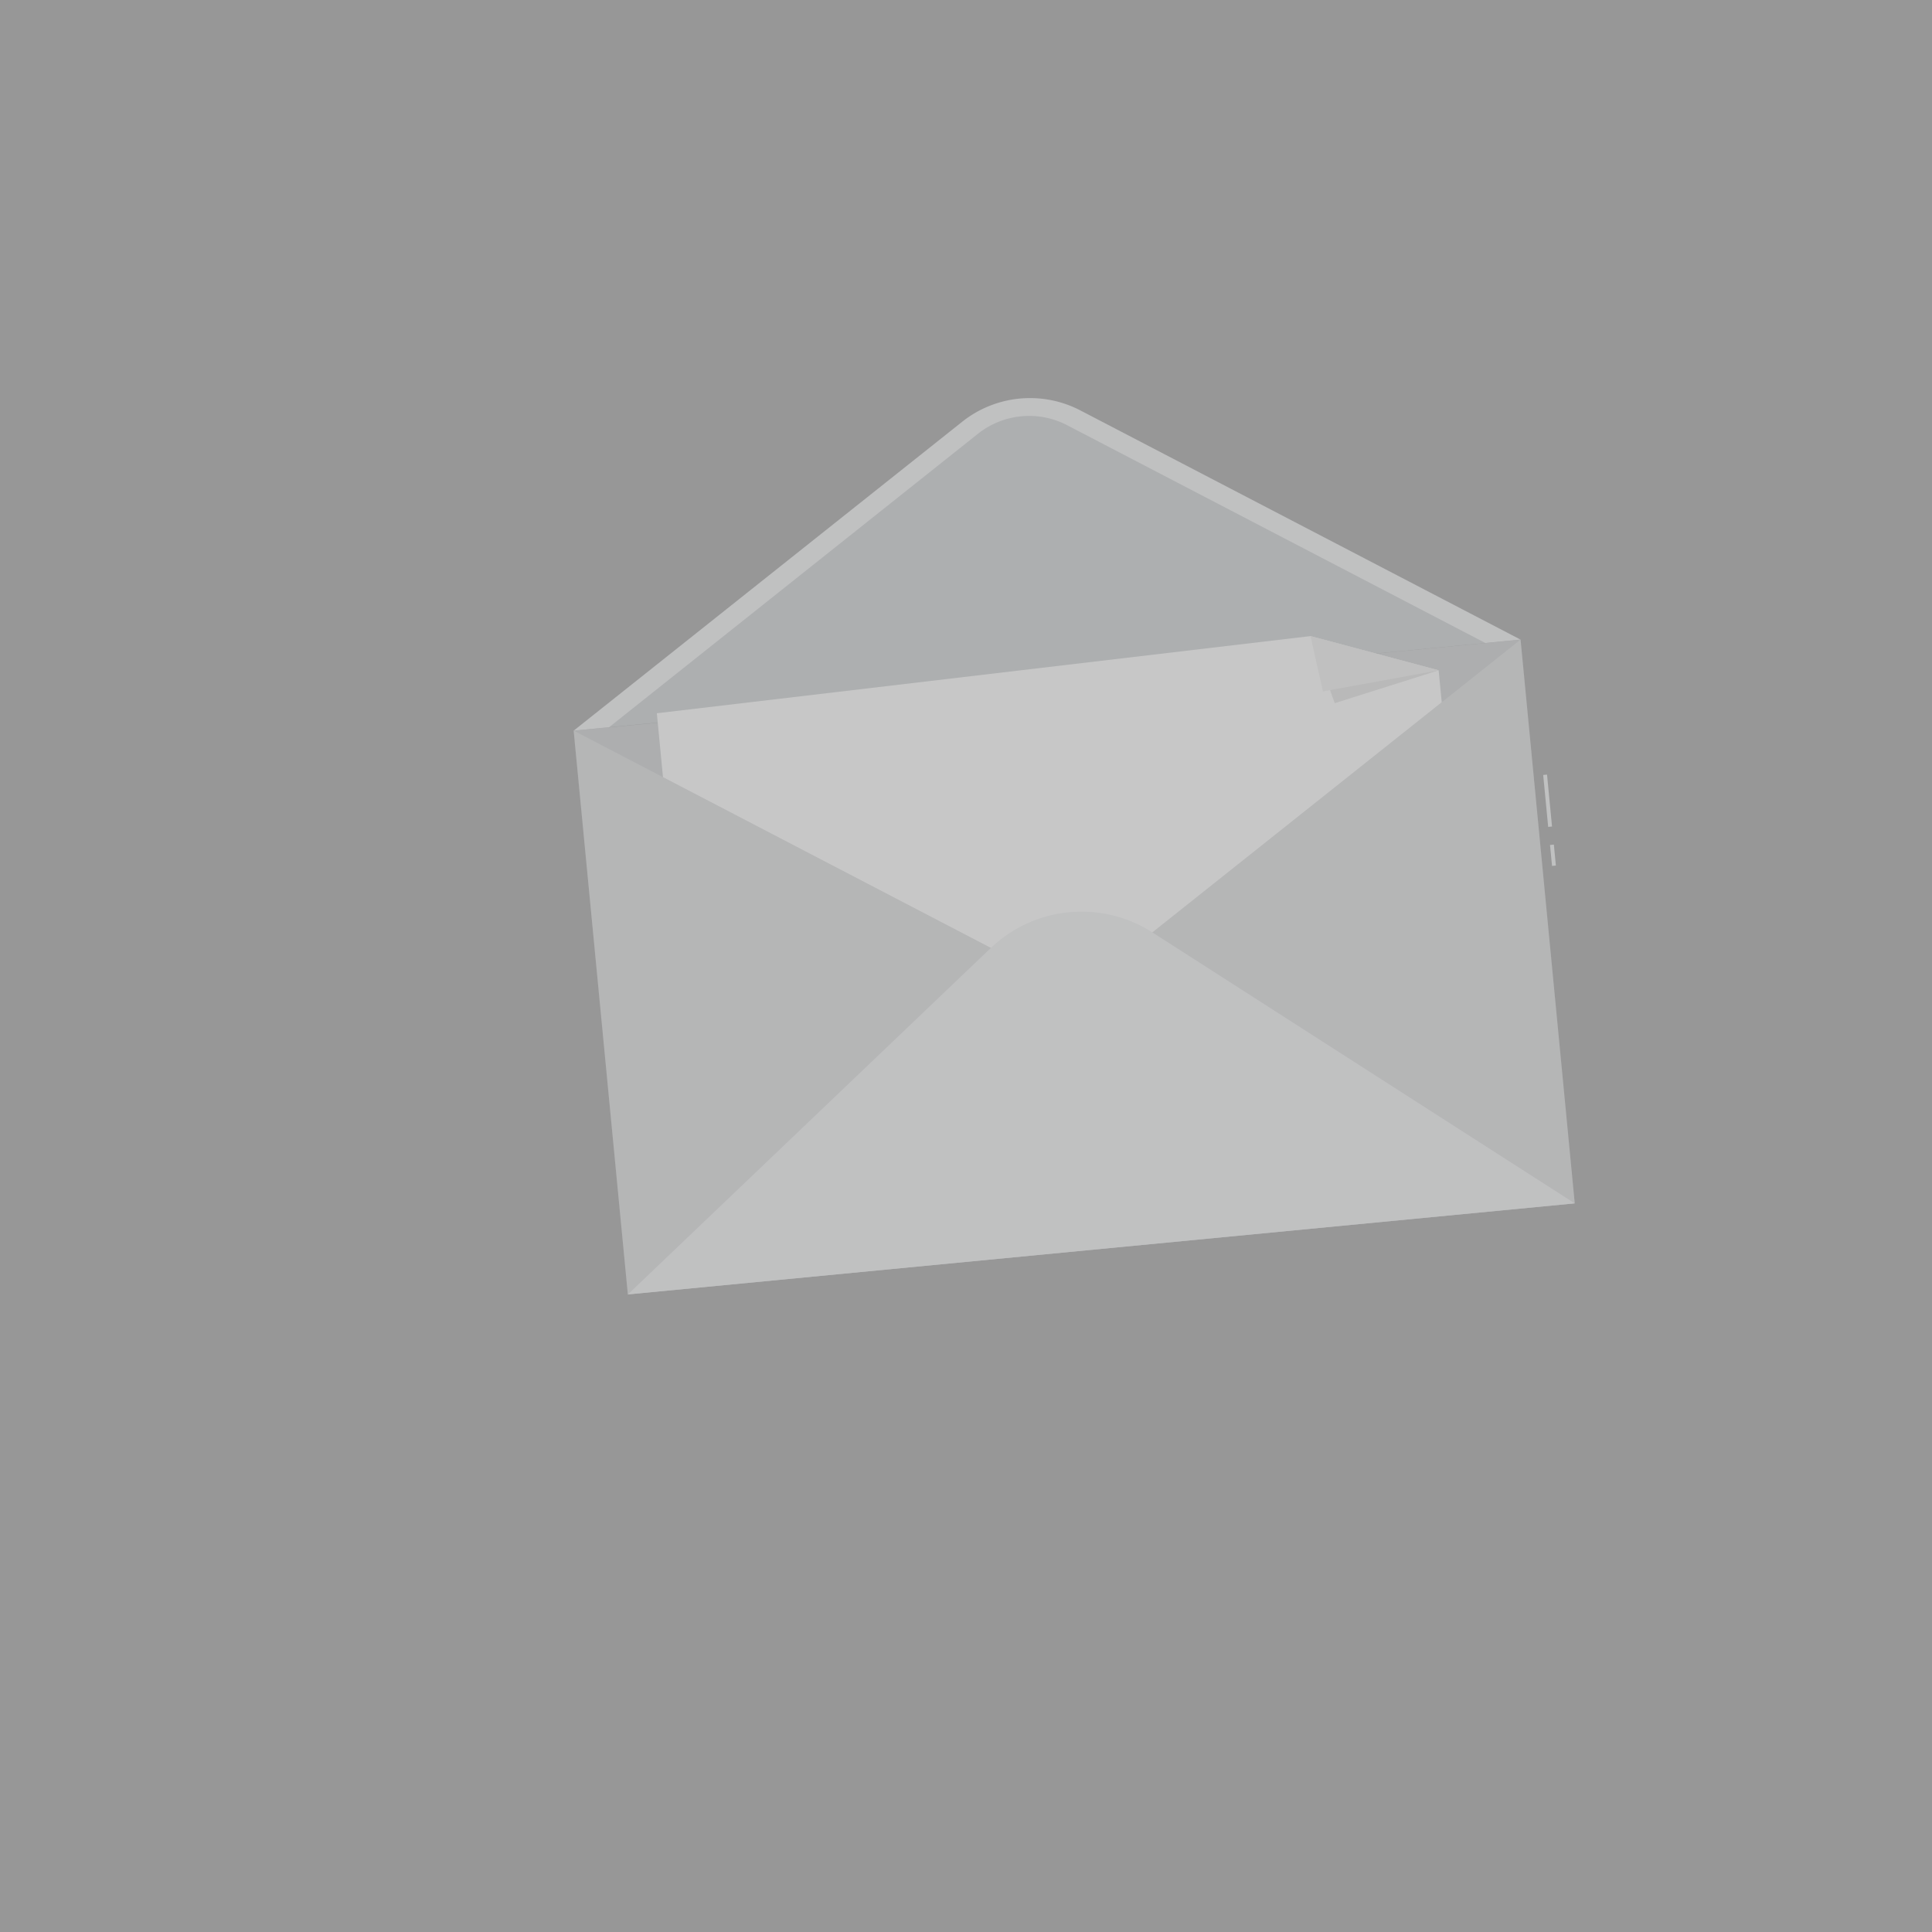 <svg xmlns="http://www.w3.org/2000/svg" viewBox="0 0 500 500"><rect x="0" y="0" width="500" height="500" fill="#808080" stroke="none"/><defs><style>.cls-1,.cls-5,.cls-6,.cls-7{isolation:isolate;}.cls-2,.cls-8{fill:#fff;}.cls-2{opacity:0.18;}.cls-3{opacity:0.46;mix-blend-mode:soft-light;}.cls-4{fill:#f0f1f3;}.cls-5,.cls-6{opacity:0.1;}.cls-6,.cls-7{fill:#263238;}.cls-7{opacity:0.2;}.cls-9{fill:#e0e0e0;}.cls-10{fill:#f0f0f0;}</style></defs><title>mail-background</title><g class="cls-1"><g id="Capa_1" data-name="Capa 1"><rect class="cls-2" width="500" height="500"/><g id="freepik--Envelope--inject-51" class="cls-3"><rect class="cls-4" x="400.02" y="200.48" width="1" height="13.5" transform="translate(-17.99 39.27) rotate(-5.49)"/><rect class="cls-4" x="401.4" y="218.61" width="1" height="5.45" transform="translate(-19.33 39.47) rotate(-5.49)"/><rect class="cls-4" x="154.91" y="176.98" width="246.19" height="146.56" transform="translate(-22.67 27.75) rotate(-5.49)"/><rect class="cls-5" x="154.91" y="176.98" width="246.19" height="146.56" transform="translate(-22.67 27.75) rotate(-5.49)"/><polygon class="cls-6" points="278.64 256.89 148.47 189.09 393.52 165.53 278.64 256.89"/><path class="cls-4" d="M249,109.16,148.47,189.09l245.05-23.56L279.61,106.22A28.21,28.21,0,0,0,249,109.16Z" transform="translate(0)"/><path class="cls-7" d="M384.42,166.41,276.19,110.05a21.31,21.31,0,0,0-23.1,2.21l-95.53,76Z" transform="translate(0)"/><polygon class="cls-8" points="339.16 164.62 372.32 173.48 373.12 181.75 278.64 256.89 171.58 201.13 169.99 184.59 339.16 164.62"/><polyline class="cls-9" points="339.16 164.62 345.43 181.98 372.32 173.48"/><polyline class="cls-10" points="339.16 164.62 342.38 178.94 372.32 173.48"/><path class="cls-4" d="M298.22,241.29l109.32,70.14L162.49,335l93.95-89.68A34,34,0,0,1,298.22,241.29Z" transform="translate(0)"/></g></g></g></svg>